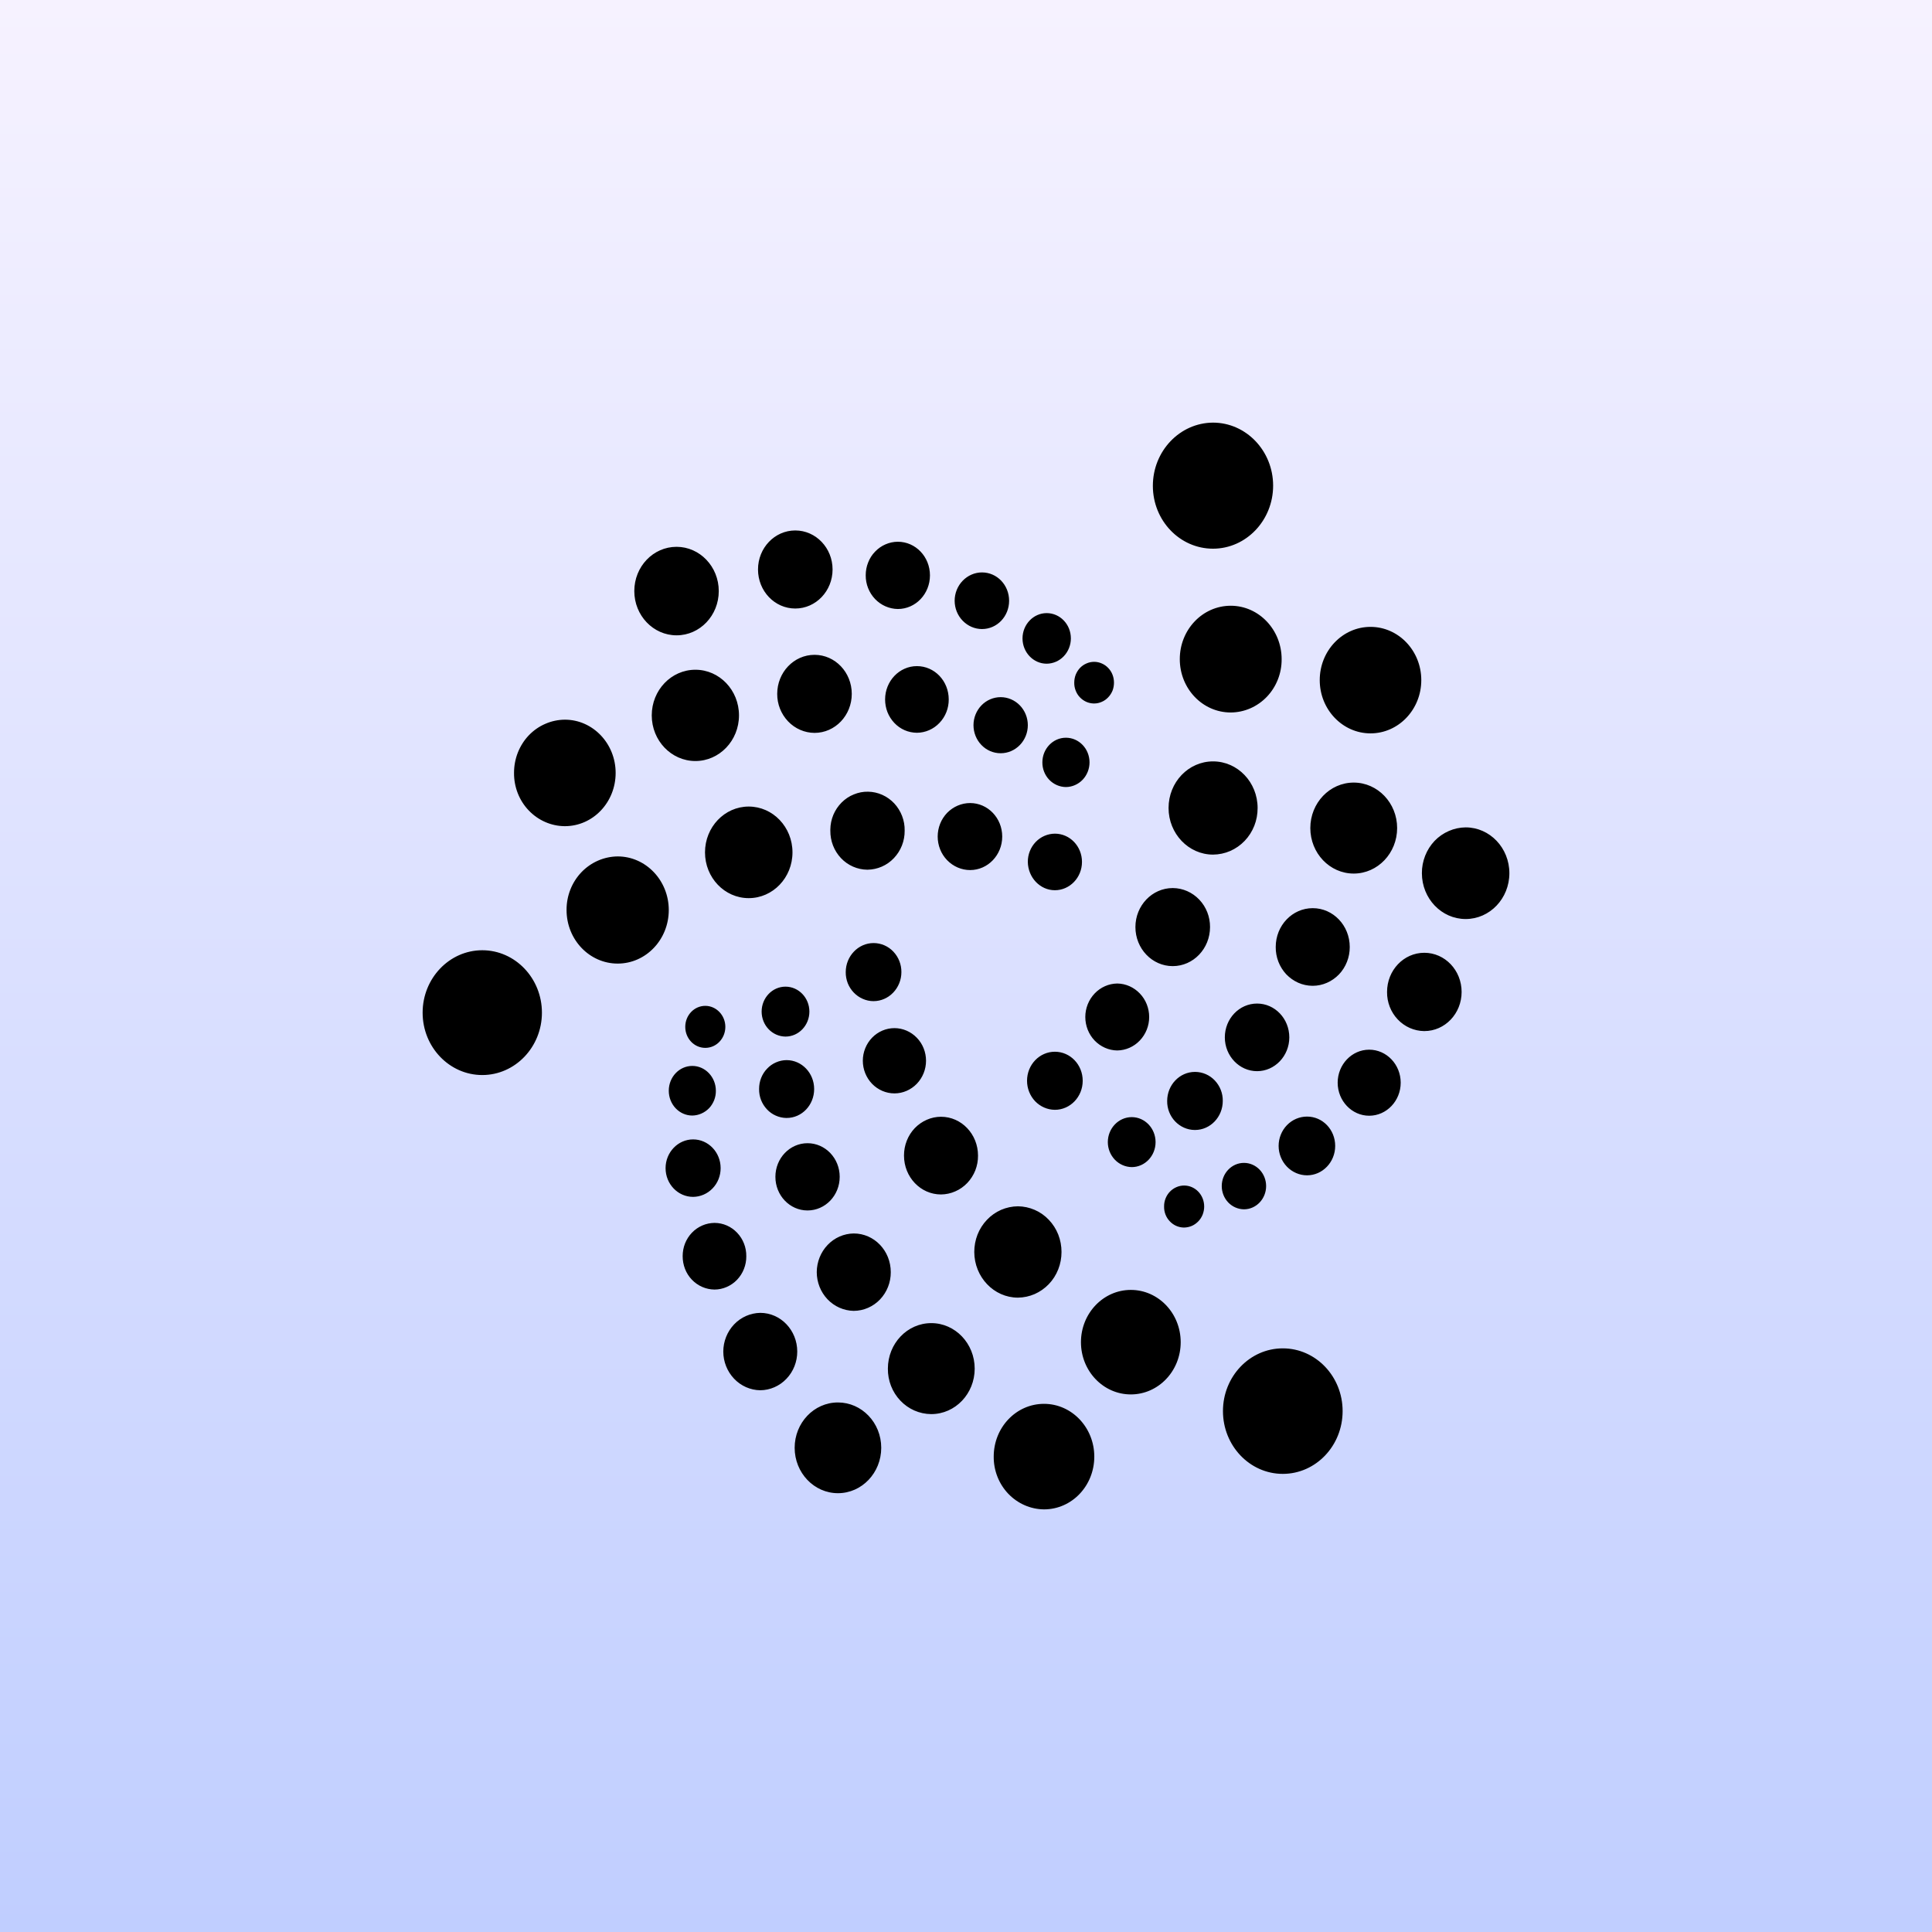<svg width="32" height="32" viewBox="0 0 32 32" fill="none" xmlns="http://www.w3.org/2000/svg">
<rect x="0" y="0" width="32" height="32" fill="#808080" stroke="none"/>
<rect width="32" height="32" fill="url(#paint0_linear_2470_50787)"/>
<path d="M20.091 9.088C20.64 9.088 21.087 8.619 21.087 8.044C21.087 7.468 20.64 7 20.091 7C19.541 7.003 19.095 7.471 19.095 8.047C19.095 8.622 19.541 9.088 20.091 9.088ZM20.385 11.801C20.61 11.8 20.825 11.706 20.984 11.54C21.142 11.374 21.23 11.15 21.228 10.917C21.228 10.431 20.851 10.033 20.385 10.033C19.919 10.033 19.541 10.428 19.541 10.917C19.541 11.406 19.918 11.801 20.385 11.801ZM22.7 12.147C23.164 12.147 23.541 11.752 23.541 11.265C23.541 10.778 23.164 10.383 22.7 10.383C22.236 10.383 21.859 10.778 21.859 11.265C21.859 11.752 22.237 12.147 22.7 12.147ZM22.422 14.469C22.819 14.469 23.141 14.131 23.141 13.715C23.141 13.3 22.819 12.962 22.422 12.962C22.024 12.962 21.703 13.3 21.703 13.715C21.703 14.131 22.024 14.469 22.422 14.469ZM24.276 15.222C24.676 15.222 25 14.882 25 14.463C25 14.044 24.676 13.704 24.276 13.704C24.18 13.705 24.085 13.725 23.997 13.764C23.909 13.802 23.828 13.858 23.761 13.928C23.694 13.999 23.641 14.082 23.605 14.174C23.569 14.266 23.55 14.364 23.551 14.463C23.551 14.882 23.876 15.222 24.276 15.222ZM20.092 14.155C20.19 14.154 20.286 14.134 20.376 14.095C20.465 14.056 20.547 13.999 20.616 13.927C20.684 13.856 20.738 13.771 20.775 13.678C20.812 13.585 20.83 13.485 20.83 13.384V13.383C20.83 12.957 20.5 12.611 20.092 12.611C19.684 12.611 19.355 12.956 19.355 13.383C19.355 13.807 19.685 14.155 20.092 14.155ZM19.424 16.002C19.766 16.002 20.042 15.712 20.042 15.355C20.043 15.185 19.979 15.022 19.864 14.901C19.748 14.779 19.591 14.71 19.426 14.709H19.424C19.082 14.709 18.806 14.999 18.806 15.355C18.806 15.712 19.082 16.002 19.424 16.002ZM21.743 16.328C21.824 16.328 21.904 16.311 21.979 16.278C22.053 16.246 22.121 16.198 22.178 16.139C22.235 16.079 22.28 16.008 22.31 15.931C22.341 15.853 22.356 15.77 22.356 15.687V15.685C22.356 15.329 22.082 15.042 21.743 15.042C21.404 15.042 21.13 15.329 21.13 15.685C21.129 15.768 21.144 15.851 21.174 15.929C21.204 16.006 21.248 16.077 21.304 16.137C21.361 16.196 21.428 16.244 21.502 16.277C21.576 16.31 21.656 16.327 21.737 16.328H21.743ZM23.591 17.078C23.933 17.078 24.209 16.788 24.209 16.43C24.209 16.071 23.933 15.781 23.591 15.781C23.249 15.781 22.974 16.071 22.974 16.43C22.972 16.6 23.036 16.764 23.151 16.885C23.266 17.007 23.424 17.076 23.588 17.078H23.591ZM22.678 18.48C22.967 18.48 23.2 18.233 23.2 17.933C23.2 17.632 22.967 17.386 22.678 17.386C22.39 17.386 22.156 17.632 22.156 17.933C22.156 18.233 22.39 18.48 22.678 18.48ZM20.821 17.742C21.115 17.742 21.355 17.49 21.355 17.182C21.355 16.873 21.117 16.622 20.821 16.622C20.525 16.622 20.287 16.873 20.287 17.182C20.287 17.49 20.527 17.742 20.821 17.742ZM18.505 17.399C18.646 17.397 18.78 17.338 18.879 17.234C18.978 17.13 19.034 16.991 19.034 16.845C19.034 16.699 18.979 16.56 18.88 16.456C18.781 16.352 18.647 16.292 18.506 16.29H18.505C18.364 16.292 18.23 16.351 18.131 16.455C18.032 16.559 17.976 16.699 17.976 16.844C17.976 16.99 18.031 17.13 18.13 17.234C18.229 17.337 18.363 17.397 18.504 17.399H18.505ZM19.793 18.716C20.048 18.716 20.253 18.499 20.253 18.235C20.255 18.108 20.207 17.987 20.121 17.896C20.036 17.806 19.919 17.755 19.796 17.754H19.793C19.537 17.754 19.332 17.971 19.332 18.235C19.33 18.361 19.378 18.483 19.463 18.573C19.549 18.663 19.665 18.715 19.788 18.716H19.793ZM21.649 19.467C21.905 19.467 22.115 19.249 22.115 18.98C22.115 18.711 21.908 18.494 21.649 18.494C21.524 18.494 21.404 18.545 21.316 18.636C21.228 18.727 21.178 18.851 21.178 18.98C21.178 19.109 21.228 19.233 21.316 19.324C21.404 19.415 21.524 19.467 21.649 19.467ZM20.604 20.03C20.806 20.03 20.971 19.857 20.971 19.645C20.971 19.544 20.933 19.447 20.864 19.374C20.795 19.302 20.702 19.261 20.604 19.261C20.401 19.261 20.236 19.433 20.236 19.645C20.236 19.746 20.274 19.843 20.343 19.916C20.412 19.988 20.506 20.029 20.604 20.03ZM19.613 20.332C19.657 20.331 19.7 20.322 19.74 20.305C19.781 20.287 19.817 20.261 19.848 20.229C19.879 20.197 19.903 20.159 19.92 20.117C19.936 20.075 19.945 20.03 19.945 19.985V19.984C19.945 19.79 19.795 19.636 19.613 19.636C19.569 19.636 19.525 19.645 19.485 19.663C19.445 19.68 19.408 19.706 19.377 19.738C19.346 19.77 19.322 19.808 19.305 19.851C19.289 19.892 19.28 19.937 19.281 19.983V19.984C19.279 20.074 19.312 20.162 19.374 20.227C19.435 20.293 19.518 20.33 19.606 20.332L19.613 20.332ZM18.745 19.331C18.963 19.331 19.14 19.145 19.14 18.917C19.14 18.689 18.963 18.503 18.745 18.503C18.527 18.503 18.349 18.689 18.349 18.917C18.349 19.026 18.391 19.13 18.465 19.208C18.539 19.285 18.639 19.329 18.745 19.331ZM17.472 18.382C17.725 18.382 17.933 18.168 17.933 17.901C17.933 17.634 17.727 17.42 17.472 17.42C17.218 17.42 17.011 17.634 17.011 17.901C17.011 18.028 17.059 18.149 17.145 18.24C17.232 18.33 17.349 18.381 17.472 18.382ZM21.247 24.412C21.795 24.412 22.238 23.946 22.238 23.372C22.238 22.799 21.795 22.333 21.247 22.333C20.7 22.333 20.256 22.799 20.256 23.372C20.256 23.946 20.7 24.412 21.247 24.412ZM18.73 23.096C19.186 23.096 19.556 22.709 19.556 22.231C19.556 21.752 19.186 21.365 18.73 21.365C18.275 21.365 17.904 21.752 17.904 22.231C17.904 22.709 18.274 23.096 18.73 23.096ZM17.292 25C17.753 25 18.125 24.61 18.125 24.126C18.125 23.645 17.753 23.252 17.292 23.252C16.831 23.252 16.459 23.642 16.459 24.126C16.457 24.356 16.544 24.577 16.7 24.741C16.857 24.905 17.07 24.998 17.292 25H17.292ZM16.86 21.493C16.955 21.492 17.049 21.472 17.137 21.434C17.225 21.395 17.305 21.339 17.372 21.269C17.439 21.199 17.492 21.116 17.528 21.024C17.564 20.933 17.582 20.835 17.582 20.736C17.582 20.638 17.564 20.54 17.528 20.448C17.492 20.357 17.439 20.274 17.372 20.204C17.305 20.133 17.225 20.077 17.137 20.039C17.049 20.001 16.955 19.981 16.86 19.98C16.764 19.981 16.669 20.001 16.581 20.039C16.494 20.077 16.414 20.133 16.347 20.204C16.28 20.274 16.227 20.357 16.191 20.448C16.155 20.54 16.137 20.638 16.137 20.736C16.138 21.153 16.462 21.493 16.86 21.493ZM15.425 23.422C15.822 23.422 16.144 23.085 16.144 22.669C16.144 22.253 15.822 21.915 15.425 21.915C15.027 21.915 14.706 22.253 14.706 22.669C14.704 22.867 14.778 23.057 14.912 23.198C15.046 23.34 15.229 23.42 15.421 23.422H15.425ZM13.879 24.732C14.276 24.732 14.596 24.394 14.596 23.98C14.596 23.564 14.274 23.229 13.879 23.229C13.481 23.229 13.162 23.567 13.162 23.98C13.162 24.394 13.483 24.732 13.879 24.732ZM12.592 23.027C12.755 23.026 12.912 22.957 13.026 22.837C13.141 22.717 13.205 22.555 13.205 22.386C13.205 22.033 12.931 21.745 12.592 21.745C12.429 21.748 12.273 21.816 12.159 21.936C12.045 22.056 11.98 22.218 11.98 22.386C11.98 22.555 12.045 22.716 12.159 22.836C12.273 22.956 12.429 23.025 12.592 23.027ZM14.141 21.712C14.305 21.711 14.461 21.643 14.576 21.523C14.691 21.402 14.755 21.24 14.754 21.071C14.754 20.715 14.48 20.43 14.141 20.43C13.978 20.432 13.822 20.5 13.708 20.62C13.593 20.74 13.529 20.902 13.528 21.07C13.528 21.238 13.592 21.4 13.706 21.52C13.82 21.64 13.976 21.709 14.139 21.712H14.141ZM15.586 19.784C15.667 19.783 15.748 19.766 15.822 19.733C15.897 19.701 15.964 19.653 16.021 19.594C16.078 19.534 16.123 19.463 16.154 19.386C16.184 19.308 16.2 19.225 16.199 19.142V19.14C16.199 18.785 15.925 18.497 15.586 18.497C15.505 18.497 15.425 18.514 15.35 18.547C15.276 18.579 15.208 18.627 15.151 18.686C15.094 18.746 15.049 18.817 15.019 18.894C14.988 18.972 14.973 19.055 14.973 19.139V19.14C14.973 19.496 15.247 19.784 15.586 19.784ZM13.375 20.049C13.669 20.049 13.908 19.801 13.908 19.492C13.908 19.183 13.669 18.935 13.375 18.935C13.082 18.935 12.843 19.183 12.843 19.492C12.843 19.801 13.082 20.049 13.375 20.049ZM11.834 21.359C11.904 21.359 11.973 21.344 12.037 21.316C12.101 21.288 12.159 21.248 12.208 21.197C12.257 21.145 12.296 21.085 12.322 21.018C12.348 20.952 12.362 20.88 12.361 20.808V20.807C12.363 20.662 12.308 20.522 12.21 20.419C12.112 20.315 11.978 20.256 11.837 20.255H11.834C11.765 20.256 11.696 20.27 11.632 20.298C11.568 20.326 11.509 20.366 11.46 20.418C11.411 20.469 11.373 20.529 11.346 20.596C11.32 20.662 11.307 20.734 11.307 20.805V20.807C11.307 20.879 11.32 20.95 11.346 21.017C11.372 21.084 11.411 21.145 11.46 21.196C11.509 21.247 11.567 21.288 11.632 21.316C11.696 21.344 11.765 21.358 11.834 21.359ZM11.48 19.824C11.601 19.823 11.718 19.772 11.803 19.683C11.889 19.594 11.936 19.473 11.936 19.348C11.936 19.084 11.731 18.872 11.48 18.872C11.229 18.872 11.024 19.086 11.024 19.348C11.024 19.612 11.229 19.824 11.48 19.824ZM11.467 18.477C11.519 18.476 11.57 18.465 11.617 18.444C11.665 18.423 11.708 18.393 11.745 18.355C11.781 18.317 11.809 18.271 11.829 18.222C11.848 18.172 11.858 18.119 11.857 18.066C11.857 17.841 11.682 17.655 11.467 17.655C11.252 17.655 11.077 17.838 11.077 18.066C11.077 18.294 11.252 18.477 11.467 18.477ZM11.682 17.356C11.867 17.356 12.014 17.199 12.014 17.008C12.014 16.817 11.864 16.66 11.682 16.66C11.497 16.66 11.35 16.817 11.35 17.008C11.35 17.199 11.497 17.356 11.682 17.356ZM13.01 17.169C13.229 17.169 13.406 16.983 13.406 16.755C13.406 16.528 13.229 16.342 13.01 16.342C12.792 16.342 12.615 16.528 12.615 16.755C12.615 16.864 12.656 16.969 12.73 17.046C12.804 17.124 12.905 17.168 13.01 17.169ZM14.469 16.582C14.722 16.582 14.93 16.365 14.93 16.101C14.931 15.974 14.883 15.853 14.797 15.762C14.712 15.672 14.595 15.621 14.472 15.62H14.469C14.215 15.62 14.008 15.837 14.008 16.101C14.007 16.163 14.019 16.226 14.041 16.284C14.064 16.342 14.098 16.395 14.141 16.44C14.183 16.484 14.234 16.52 14.29 16.544C14.346 16.569 14.406 16.582 14.466 16.582H14.469ZM14.816 18.11C14.954 18.11 15.087 18.052 15.185 17.951C15.283 17.849 15.338 17.712 15.338 17.569C15.338 17.426 15.283 17.288 15.184 17.187C15.086 17.086 14.953 17.029 14.815 17.029C14.676 17.029 14.543 17.086 14.445 17.187C14.347 17.288 14.291 17.426 14.291 17.569C14.291 17.712 14.346 17.849 14.444 17.951C14.542 18.052 14.675 18.11 14.814 18.11H14.816ZM13.029 18.517C13.283 18.517 13.485 18.302 13.485 18.038C13.485 17.773 13.28 17.559 13.029 17.559C12.969 17.559 12.909 17.572 12.854 17.596C12.798 17.62 12.748 17.655 12.706 17.7C12.663 17.744 12.63 17.796 12.607 17.854C12.584 17.912 12.573 17.973 12.573 18.035V18.038C12.572 18.1 12.583 18.161 12.605 18.219C12.628 18.277 12.661 18.329 12.703 18.374C12.744 18.418 12.794 18.454 12.849 18.478C12.905 18.503 12.964 18.516 13.024 18.517H13.029V18.517ZM7.988 17.806C8.532 17.806 8.976 17.343 8.976 16.773C8.976 16.202 8.532 15.739 7.988 15.739C7.444 15.739 7 16.203 7 16.773C7 17.344 7.444 17.806 7.988 17.806ZM10.231 15.96C10.699 15.96 11.077 15.562 11.077 15.073C11.077 14.583 10.697 14.185 10.231 14.185C10.005 14.187 9.789 14.281 9.63 14.447C9.471 14.614 9.383 14.838 9.384 15.071V15.073C9.384 15.565 9.765 15.96 10.231 15.96ZM9.356 13.684C9.822 13.684 10.197 13.289 10.197 12.802C10.197 12.315 9.819 11.92 9.356 11.92C9.244 11.921 9.134 11.944 9.032 11.989C8.929 12.033 8.837 12.098 8.758 12.18C8.68 12.262 8.619 12.359 8.577 12.465C8.535 12.572 8.514 12.685 8.514 12.8V12.802C8.512 13.034 8.599 13.257 8.756 13.422C8.913 13.587 9.127 13.682 9.351 13.684H9.356ZM11.518 12.605C11.915 12.605 12.24 12.268 12.24 11.849C12.24 11.43 11.916 11.093 11.518 11.093C11.119 11.093 10.795 11.43 10.795 11.849C10.795 12.268 11.12 12.605 11.518 12.605ZM12.401 14.876C12.802 14.876 13.126 14.537 13.126 14.118C13.126 13.699 12.802 13.359 12.401 13.359C12.001 13.359 11.677 13.699 11.677 14.118C11.677 14.537 12.001 14.876 12.401 14.876ZM14.368 14.405C14.533 14.403 14.691 14.335 14.806 14.213C14.921 14.092 14.986 13.929 14.984 13.758C14.986 13.675 14.971 13.592 14.941 13.514C14.911 13.437 14.867 13.366 14.811 13.306C14.754 13.246 14.687 13.198 14.613 13.165C14.539 13.132 14.459 13.114 14.378 13.113C14.297 13.111 14.217 13.127 14.142 13.158C14.066 13.188 13.998 13.234 13.94 13.292C13.882 13.35 13.835 13.42 13.803 13.496C13.771 13.573 13.754 13.655 13.753 13.739C13.753 13.746 13.753 13.752 13.753 13.758C13.751 13.928 13.814 14.091 13.929 14.213C14.043 14.334 14.2 14.403 14.364 14.405L14.368 14.405ZM16.068 14.411C16.362 14.411 16.6 14.162 16.6 13.856C16.6 13.549 16.362 13.301 16.068 13.301C15.926 13.301 15.789 13.36 15.688 13.463C15.587 13.568 15.531 13.709 15.531 13.856C15.531 14.003 15.587 14.144 15.688 14.248C15.789 14.352 15.926 14.411 16.068 14.411ZM17.472 14.745C17.718 14.745 17.921 14.536 17.921 14.276C17.921 14.017 17.721 13.808 17.472 13.808C17.353 13.809 17.238 13.858 17.154 13.946C17.07 14.034 17.023 14.153 17.024 14.276C17.027 14.533 17.226 14.745 17.472 14.745ZM17.655 13.036C17.759 13.035 17.859 12.991 17.932 12.915C18.005 12.838 18.046 12.735 18.046 12.627C18.046 12.402 17.871 12.219 17.655 12.219C17.44 12.219 17.265 12.402 17.265 12.627C17.264 12.735 17.305 12.838 17.378 12.915C17.451 12.991 17.551 13.035 17.655 13.036ZM16.575 12.476C16.694 12.476 16.808 12.427 16.893 12.339C16.977 12.252 17.024 12.134 17.024 12.011C17.024 11.888 16.976 11.77 16.892 11.683C16.807 11.596 16.693 11.547 16.574 11.547C16.455 11.547 16.34 11.596 16.256 11.683C16.172 11.77 16.124 11.888 16.124 12.011C16.124 12.134 16.171 12.252 16.255 12.339C16.339 12.427 16.454 12.476 16.573 12.476H16.575ZM15.187 12.137C15.328 12.136 15.463 12.077 15.561 11.973C15.66 11.87 15.715 11.73 15.714 11.585C15.714 11.278 15.479 11.033 15.187 11.033C14.896 11.033 14.66 11.281 14.66 11.585C14.66 11.657 14.673 11.728 14.699 11.795C14.725 11.861 14.764 11.922 14.812 11.973C14.861 12.025 14.919 12.066 14.983 12.094C15.047 12.122 15.116 12.136 15.186 12.137H15.187ZM13.491 12.139C13.833 12.139 14.108 11.849 14.108 11.493C14.108 11.136 13.833 10.846 13.491 10.846C13.149 10.846 12.873 11.136 12.873 11.493C12.872 11.663 12.937 11.826 13.053 11.948C13.168 12.069 13.326 12.138 13.491 12.139ZM11.206 10.523C11.593 10.523 11.905 10.195 11.905 9.79C11.905 9.385 11.591 9.057 11.206 9.057C10.818 9.057 10.506 9.385 10.506 9.79C10.506 10.195 10.82 10.523 11.206 10.523ZM13.172 10.079C13.514 10.079 13.79 9.789 13.79 9.432C13.79 9.076 13.514 8.786 13.172 8.786C12.83 8.786 12.555 9.076 12.555 9.432C12.555 9.789 12.83 10.079 13.172 10.079ZM14.871 10.087C15.165 10.087 15.403 9.838 15.403 9.53C15.403 9.221 15.165 8.973 14.871 8.973C14.801 8.973 14.731 8.988 14.667 9.016C14.602 9.044 14.543 9.085 14.494 9.137C14.444 9.188 14.405 9.249 14.379 9.317C14.352 9.384 14.339 9.456 14.339 9.528V9.53C14.338 9.676 14.394 9.817 14.494 9.922C14.594 10.026 14.729 10.085 14.871 10.087ZM16.265 10.419C16.514 10.419 16.714 10.21 16.714 9.95C16.714 9.69 16.514 9.481 16.265 9.481C16.145 9.481 16.03 9.531 15.945 9.619C15.86 9.707 15.812 9.826 15.812 9.95C15.812 10.074 15.86 10.194 15.945 10.281C16.03 10.369 16.145 10.419 16.265 10.419ZM17.336 10.993C17.443 10.992 17.545 10.948 17.62 10.869C17.695 10.79 17.737 10.684 17.737 10.574C17.737 10.341 17.557 10.155 17.336 10.155C17.116 10.155 16.936 10.344 16.936 10.574C16.936 10.805 17.116 10.993 17.336 10.993ZM18.122 11.652C18.165 11.652 18.208 11.643 18.248 11.625C18.289 11.608 18.325 11.582 18.355 11.55C18.386 11.518 18.41 11.48 18.427 11.439C18.443 11.397 18.451 11.352 18.451 11.307V11.307C18.451 11.262 18.443 11.217 18.427 11.176C18.411 11.134 18.387 11.096 18.356 11.064C18.326 11.032 18.289 11.006 18.249 10.989C18.209 10.971 18.166 10.962 18.123 10.962H18.122C18.078 10.962 18.035 10.971 17.995 10.989C17.955 11.006 17.919 11.031 17.888 11.063C17.858 11.095 17.834 11.133 17.817 11.175C17.801 11.217 17.793 11.261 17.793 11.306V11.307C17.792 11.351 17.8 11.396 17.816 11.437C17.832 11.479 17.855 11.517 17.886 11.549C17.916 11.581 17.952 11.606 17.991 11.624C18.031 11.642 18.074 11.651 18.117 11.652H18.122L18.122 11.652Z" fill="black"/>
<defs>
<linearGradient id="paint0_linear_2470_50787" x1="16" y1="0" x2="16" y2="32" gradientUnits="userSpaceOnUse">
<stop stop-color="#F6F2FF"/>
<stop offset="1" stop-color="#C0CEFF"/>
</linearGradient>
</defs>
</svg>
